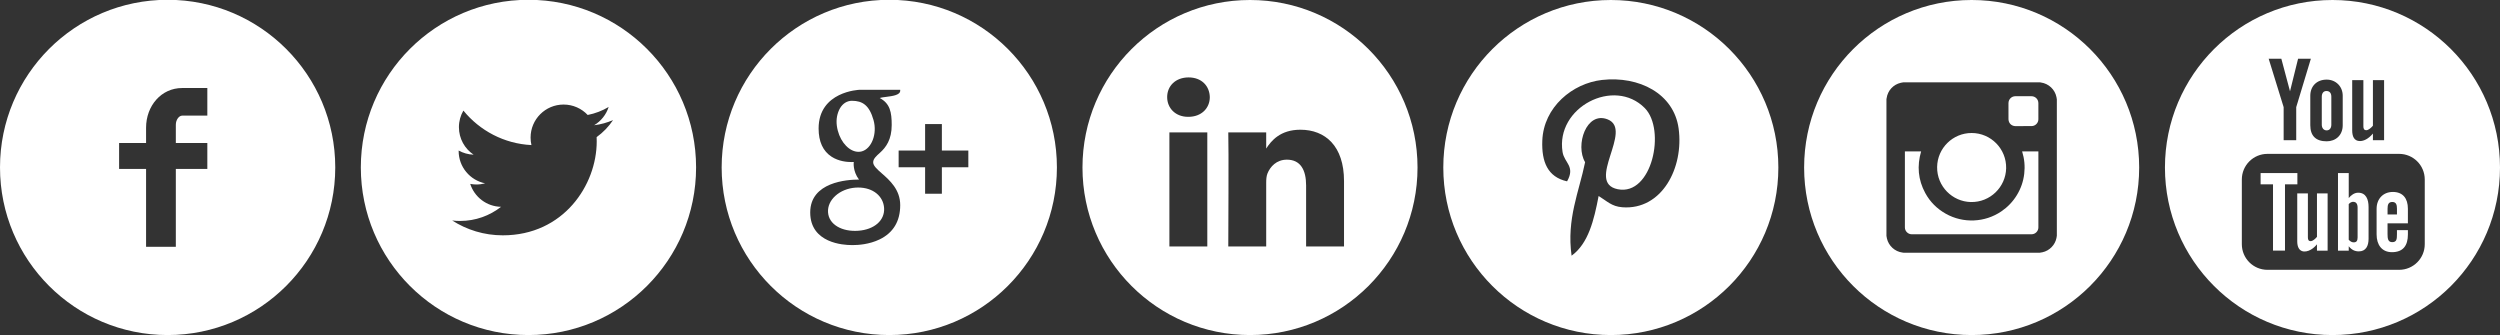 <?xml version="1.0" encoding="UTF-8" standalone="no"?>
<!-- Created with Inkscape (http://www.inkscape.org/) -->

<svg
   xmlns:dc="http://purl.org/dc/elements/1.1/"
   xmlns:cc="http://creativecommons.org/ns#"
   xmlns:rdf="http://www.w3.org/1999/02/22-rdf-syntax-ns#"
   xmlns:svg="http://www.w3.org/2000/svg"
   xmlns="http://www.w3.org/2000/svg"
   xmlns:sodipodi="http://sodipodi.sourceforge.net/DTD/sodipodi-0.dtd"
   xmlns:inkscape="http://www.inkscape.org/namespaces/inkscape"
   width="194"
   height="26"
   id="svg3011"
   version="1.1"
   inkscape:version="0.48.2 r9819"
   sodipodi:docname="social-iconset.svg">
  <rect width="100%" height="100%" fill="#333333" stroke="none"/>
  <defs
     id="defs3013">
    <clipPath
       clipPathUnits="userSpaceOnUse"
       id="clipPath16">
      <path
         d="M 0,96 96,96 96,0 0,0 0,96 z"
         id="path18"
         inkscape:connector-curvature="0" />
    </clipPath>
    <clipPath
       clipPathUnits="userSpaceOnUse"
       id="clipPath16-1">
      <path
         inkscape:connector-curvature="0"
         d="M 0,96 96,96 96,0 0,0 0,96 z"
         id="path18-5" />
    </clipPath>
    <clipPath
       clipPathUnits="userSpaceOnUse"
       id="clipPath16-0">
      <path
         inkscape:connector-curvature="0"
         d="M 0,96 96,96 96,0 0,0 0,96 z"
         id="path18-9" />
    </clipPath>
  </defs>
  <sodipodi:namedview
     id="base"
     pagecolor="#ffffff"
     bordercolor="#666666"
     borderopacity="1.0"
     inkscape:pageopacity="0.0"
     inkscape:pageshadow="2"
     inkscape:zoom="1.4"
     inkscape:cx="150.45185"
     inkscape:cy="-80"
     inkscape:document-units="px"
     inkscape:current-layer="layer1"
     showgrid="false"
     inkscape:window-width="864"
     inkscape:window-height="609"
     inkscape:window-x="62"
     inkscape:window-y="40"
     inkscape:window-maximized="0" />
  <g
     inkscape:label="Layer 1"
     inkscape:groupmode="layer"
     id="layer1"
     transform="translate(0,-1026.362)">
    <g
       id="g3043"
       style="fill:#ffffff">
      <g
         id="g3019"
         style="fill:#ffffff">
        <g
           id="g12"
           transform="matrix(0.271,0,0,-0.271,-2.7083361e-5,1052.362)"
           style="fill:#ffffff">
          <g
             id="g14"
             clip-path="url(#clipPath16)"
             style="fill:#ffffff">
            <g
               id="g20"
               transform="translate(59.369,62.83)"
               style="fill:#ffffff">
              <path
                 d="M 0,0 -7.217,0 C -8.07,0 -9.021,-1.121 -9.021,-2.623 l 0,-5.211 9.021,0 0,-7.428 -9.021,0 0,-22.305 -8.52,0 0,22.305 -7.723,0 0,7.428 7.723,0 0,4.372 c 0,6.269 4.352,11.368 10.324,11.368 L 0,7.906 0,0 z m -11.369,33.17 c -26.51,0 -48,-21.49 -48,-48 0,-26.511 21.49,-48 48,-48 26.51,0 48,21.489 48,48 0,26.51 -21.49,48 -48,48"
                 style="fill:#ffffff;fill-opacity:1;fill-rule:nonzero;stroke:none"
                 id="path22"
                 inkscape:connector-curvature="0" />
            </g>
          </g>
        </g>
        <g
           transform="matrix(0.271,0,0,-0.271,28,1052.362)"
           id="g12-2"
           style="fill:#ffffff">
          <g
             id="g14-1"
             clip-path="url(#clipPath16-1)"
             style="fill:#ffffff">
            <g
               id="g20-1"
               transform="translate(67.522,56.678)"
               style="fill:#ffffff">
              <path
                 inkscape:connector-curvature="0"
                 d="m 0,0 c 0.02,-0.406 0.027,-0.814 0.027,-1.224 0,-12.493 -9.509,-26.899 -26.898,-26.899 -5.338,0 -10.307,1.566 -14.49,4.249 0.738,-0.089 1.49,-0.133 2.254,-0.133 4.429,0 8.505,1.511 11.742,4.048 -4.137,0.075 -7.629,2.809 -8.832,6.564 0.578,-0.109 1.17,-0.169 1.779,-0.169 0.861,0 1.697,0.116 2.49,0.332 -4.324,0.869 -7.584,4.689 -7.584,9.27 0,0.04 0,0.079 0.002,0.118 1.274,-0.708 2.733,-1.133 4.281,-1.182 -2.537,1.696 -4.205,4.588 -4.205,7.87 0,1.732 0.465,3.355 1.28,4.752 4.662,-5.72 11.629,-9.484 19.486,-9.878 -0.162,0.692 -0.244,1.414 -0.244,2.155 0,5.221 4.232,9.453 9.453,9.453 2.719,0 5.176,-1.148 6.9,-2.985 2.155,0.424 4.178,1.21 6.004,2.294 C 2.738,6.428 1.24,4.574 -0.711,3.404 1.201,3.633 3.023,4.141 4.719,4.893 3.451,2.998 1.848,1.332 0,0 m -19.521,39.322 c -26.512,0 -48,-21.49 -48,-48 0,-26.51 21.488,-48 48,-48 26.509,0 48,21.49 48,48 0,26.51 -21.491,48 -48,48"
                 style="fill:#ffffff;fill-opacity:1;fill-rule:nonzero;stroke:none"
                 id="path22-0" />
            </g>
          </g>
        </g>
        <g
           transform="matrix(0.271,0,0,-0.271,56,1052.362)"
           id="g12-5"
           style="fill:#ffffff">
          <g
             id="g14-6"
             clip-path="url(#clipPath16-0)"
             style="fill:#ffffff">
            <g
               id="g20-2"
               transform="translate(39.113,42.242)"
               style="fill:#ffffff">
              <path
                 inkscape:connector-curvature="0"
                 d="M 0,0 C -0.26,0 -0.521,-0.01 -0.783,-0.026 -3.006,-0.19 -5.051,-1.021 -6.539,-2.37 -8.008,-3.701 -8.758,-5.373 -8.65,-7.078 c 0.222,-3.549 4.039,-5.635 8.673,-5.297 4.565,0.332 7.604,2.954 7.381,6.508 C 7.193,-2.521 4.289,0 0,0 m 31.525,5.803 -7.578,0 0,-7.579 -4.801,0 0,7.579 -7.578,0 0,4.8 7.578,0 0,7.579 4.801,0 0,-7.579 7.578,0 0,-4.8 z M 6.121,-14.852 c -3.014,-1.464 -6.262,-1.623 -7.517,-1.623 -0.239,0 -0.377,0.006 -0.399,0.006 0,0 -0.09,-0.002 -0.244,-0.002 -1.957,0 -11.713,0.45 -11.713,9.336 0,8.732 10.623,9.412 13.879,9.412 L 0.213,2.276 C -1.668,4.785 -1.277,7.32 -1.277,7.32 -1.443,7.309 -1.684,7.297 -1.98,7.297 c -1.227,0 -3.59,0.196 -5.624,1.508 -2.486,1.599 -3.746,4.324 -3.746,8.097 0,10.653 11.633,11.084 11.748,11.086 l 11.62,0 0,-0.252 c 0,-1.3 -2.332,-1.548 -3.926,-1.765 C 7.555,25.896 6.471,25.783 6.164,25.625 9.105,24.057 9.582,21.586 9.582,17.904 9.582,13.717 7.941,11.5 6.201,9.943 5.127,8.981 4.277,8.222 4.277,7.211 c 0,-0.992 1.164,-2.014 2.51,-3.195 2.207,-1.94 5.231,-4.593 5.231,-9.052 0,-4.614 -1.985,-7.916 -5.897,-9.816 m 2.766,68.61 c -26.51,0 -48,-21.49 -48,-48 0,-26.511 21.49,-48 48,-48 26.511,0 48,21.489 48,48 0,26.51 -21.489,48 -48,48 M 4.371,19.333 c -1.209,4.248 -3.158,5.505 -6.191,5.505 -0.328,0 -0.657,-0.045 -0.973,-0.135 -1.312,-0.369 -2.355,-1.467 -2.937,-3.094 -0.592,-1.653 -0.633,-3.373 -0.118,-5.339 0.922,-3.501 3.412,-6.043 5.924,-6.043 0.33,0 0.656,0.044 0.971,0.133 2.744,0.773 4.463,4.964 3.324,8.973"
                 style="fill:#ffffff;fill-opacity:1;fill-rule:nonzero;stroke:none"
                 id="path22-8" />
            </g>
          </g>
        </g>
        <path
           inkscape:connector-curvature="0"
           d="m 104.296,1045.488 v -5.075 c 0,-2.719 -1.452,-3.985 -3.387,-3.985 -1.562,0 -2.262,0.859 -2.652,1.462 v -1.254 H 95.315 c 0.039,0.831 0,8.852 0,8.852 h 2.942 v -4.943 c 0,-0.264 0.019,-0.528 0.097,-0.717 0.212,-0.529 0.696,-1.076 1.509,-1.076 1.065,0 1.491,0.812 1.491,2.001 v 4.736 h 2.942 z m -12.08,-10.06 c 1.026,0 1.665,-0.68 1.665,-1.53 -0.019,-0.868 -0.639,-1.529 -1.645,-1.529 -1.006,0 -1.664,0.66 -1.664,1.529 0,0.85 0.639,1.53 1.626,1.53 h 0.019 z M 97,1052.362 c -7.179,0 -13,-5.821 -13,-13 0,-7.18 5.821,-13 13,-13 7.179,0 13,5.82 13,13 0,7.179 -5.821,13 -13,13 z m -3.313,-6.874 v -8.852 h -2.942 v 8.852 h 2.942 z"
           style="fill:#ffffff;fill-rule:evenodd"
           id="path3" />
        <path
           inkscape:connector-curvature="0"
           d="m 125,1026.362 c -7.18,0 -13,5.82 -13,13 0,7.18 5.82,13 13,13 7.18,0 13,-5.82 13,-13 0,-7.18 -5.82,-13 -13,-13 z m 0.889,16.083 c -0.834,-0.064 -1.183,-0.477 -1.836,-0.874 -0.359,1.884 -0.798,3.69 -2.098,4.633 -0.401,-2.848 0.589,-4.986 1.049,-7.256 -0.784,-1.32 0.095,-3.977 1.749,-3.322 2.035,0.805 -1.763,4.908 0.786,5.42 2.662,0.535 3.749,-4.619 2.098,-6.295 -2.385,-2.42 -6.942,-0.055 -6.382,3.41 0.137,0.847 1.011,1.104 0.35,2.273 -1.527,-0.339 -1.982,-1.542 -1.923,-3.147 0.094,-2.627 2.361,-4.466 4.633,-4.721 2.874,-0.322 5.573,1.055 5.945,3.759 0.42,3.052 -1.297,6.358 -4.371,6.12 z"
           id="path3-8"
           style="fill:#ffffff" />
        <path
           inkscape:connector-curvature="0"
           d="m 157.017,1036.146 v 0 c 0.217,0 0.435,0 0.653,-9e-4 0.28,-0.01 0.508,-0.247 0.508,-0.527 0,-0.417 0,-0.835 0,-1.252 0,-0.299 -0.237,-0.537 -0.536,-0.538 -0.416,0 -0.833,-4e-4 -1.249,0 -0.298,5e-4 -0.536,0.239 -0.536,0.539 -4.5e-4,0.414 -0.001,0.828 0.001,1.242 4.2e-4,0.062 0.013,0.126 0.033,0.185 0.075,0.22 0.277,0.355 0.524,0.357 0.201,0 0.402,-4e-4 0.602,-4e-4 z M 153,1036.683 c -1.466,-9e-4 -2.659,1.179 -2.679,2.639 -0.019,1.499 1.179,2.687 2.617,2.718 1.497,0.032 2.707,-1.164 2.739,-2.619 0.033,-1.499 -1.177,-2.739 -2.678,-2.738 z m -5.18,1.43 v 0.035 c 0,1.956 -4.2e-4,3.913 0,5.87 0,0.281 0.243,0.523 0.525,0.523 3.103,4e-4 6.205,4e-4 9.308,0 0.284,0 0.526,-0.241 0.526,-0.525 4.2e-4,-1.954 0,-3.909 0,-5.862 v -0.041 h -1.262 c 0.178,0.569 0.233,1.149 0.163,1.739 -0.07,0.591 -0.26,1.14 -0.57,1.648 -0.31,0.508 -0.712,0.929 -1.204,1.264 -1.276,0.869 -2.956,0.946 -4.31,0.185 -0.684,-0.384 -1.222,-0.919 -1.597,-1.609 -0.559,-1.028 -0.648,-2.108 -0.32,-3.229 -0.419,0 -0.836,0 -1.259,0 z m 10.469,7.86 c 0.069,-0.011 0.138,-0.021 0.206,-0.036 0.54,-0.115 0.981,-0.565 1.087,-1.108 0.01,-0.059 0.019,-0.118 0.029,-0.177 v -10.579 c -0.01,-0.058 -0.016,-0.116 -0.029,-0.174 -0.116,-0.592 -0.605,-1.052 -1.205,-1.135 -0.026,0 -0.049,-0.01 -0.074,-0.013 h -10.608 c -0.064,0.012 -0.128,0.021 -0.191,0.035 -0.586,0.133 -1.019,0.605 -1.103,1.199 -0.004,0.025 -0.01,0.049 -0.013,0.074 v 10.607 c 0.013,0.067 0.023,0.135 0.037,0.202 0.13,0.573 0.618,1.017 1.2,1.092 0.026,0 0.056,0.01 0.085,0.013 h 10.577 z M 153,1052.362 c -7.179,0 -13,-5.821 -13,-13 0,-7.18 5.821,-13 13,-13 7.179,0 13,5.82 13,13 0,7.179 -5.821,13 -13,13 z"
           style="fill:#ffffff;fill-rule:evenodd"
           id="path3-0" />
      </g>
      <path
         d="m 182.996,1041.315 c -0.295,0 -0.548,0.188 -0.734,0.415 v -1.938 h -0.834 v 6.02 h 0.834 v -0.341 c 0.23,0.287 0.482,0.398 0.784,0.398 0.549,0 0.755,-0.427 0.755,-0.976 v -2.464 c 0,-0.602 -0.2,-1.113 -0.805,-1.113 z m -0.045,3.456 c 0,0.141 -0.024,0.243 -0.072,0.306 -0.091,0.119 -0.288,0.114 -0.422,0.046 -0.063,-0.032 -0.128,-0.084 -0.196,-0.156 v -2.767 c 0.056,-0.061 0.113,-0.106 0.17,-0.135 0.145,-0.073 0.331,-0.059 0.431,0.073 0.059,0.078 0.088,0.191 0.088,0.341 v 2.293 z m -2.781,-8.733 v -2.169 c 0,-0.255 0.117,-0.445 0.361,-0.445 0.266,0 0.38,0.184 0.38,0.445 v 2.169 c 0,0.254 -0.129,0.442 -0.363,0.442 -0.24,-10e-5 -0.378,-0.196 -0.378,-0.442 z m -0.373,5.333 h 0.826 v 4.441 h -0.826 v -0.49 c -0.152,0.181 -0.31,0.318 -0.475,0.413 -0.445,0.255 -1.056,0.249 -1.056,-0.651 v -3.712 h 0.826 v 3.404 c 0,0.179 0.043,0.299 0.22,0.299 0.161,0 0.385,-0.206 0.485,-0.333 v -3.371 z m -1.52,-0.706 h -0.962 v 5.146 h -0.93 v -5.146 h -0.962 v -0.874 h 2.854 v 0.874 z m 7.401,0.593 c -0.745,0 -1.254,0.535 -1.254,1.306 v 1.993 c 0,0.799 0.403,1.374 1.192,1.374 0.87,0 1.237,-0.518 1.237,-1.374 v -0.334 h -0.85 v 0.309 c 0,0.387 -0.02,0.621 -0.369,0.621 -0.332,0 -0.361,-0.288 -0.361,-0.621 v -0.838 h 1.579 v -1.131 c 6e-5,-0.803 -0.383,-1.306 -1.175,-1.306 z m 0.325,1.747 h -0.729 v -0.45 c 0,-0.305 0.063,-0.52 0.369,-0.52 0.297,0 0.361,0.22 0.361,0.52 v 0.45 z M 181,1026.362 c -7.18,0 -13,5.82 -13,13 0,7.18 5.82,13 13,13 7.18,0 13,-5.82 13,-13 0,-7.18 -5.82,-13 -13,-13 z m 1.531,6.216 h 0.867 v 3.574 c 0,0.188 0.045,0.314 0.231,0.314 0.169,0 0.404,-0.217 0.51,-0.349 v -3.539 h 0.867 v 4.663 h -0.867 v -0.515 c -0.376,0.446 -0.74,0.582 -1.002,0.582 -0.465,0 -0.606,-0.372 -0.606,-0.833 v -3.897 z m -1.982,-0.038 c 0.703,0 1.246,0.523 1.246,1.253 v 2.286 c 0,0.783 -0.549,1.249 -1.246,1.249 -0.841,0 -1.27,-0.428 -1.27,-1.249 v -2.286 c 0,-0.748 0.507,-1.253 1.27,-1.253 z m -3.517,-1.62 0.673,2.527 0.626,-2.527 h 0.992 l -1.136,3.757 v 2.564 h -0.976 v -2.564 l -1.162,-3.757 h 0.983 z m 11.129,14.392 c 0,1.098 -0.89,1.988 -1.988,1.988 h -10.219 c -1.098,0 -1.988,-0.89 -1.988,-1.988 v -5.022 c 0,-1.098 0.89,-1.988 1.988,-1.988 h 10.219 c 1.098,0 1.988,0.89 1.988,1.988 v 5.022 z"
         id="youtube-4-icon"
         inkscape:connector-curvature="0"
         style="fill:#ffffff" />
    </g>
  </g>
</svg>
